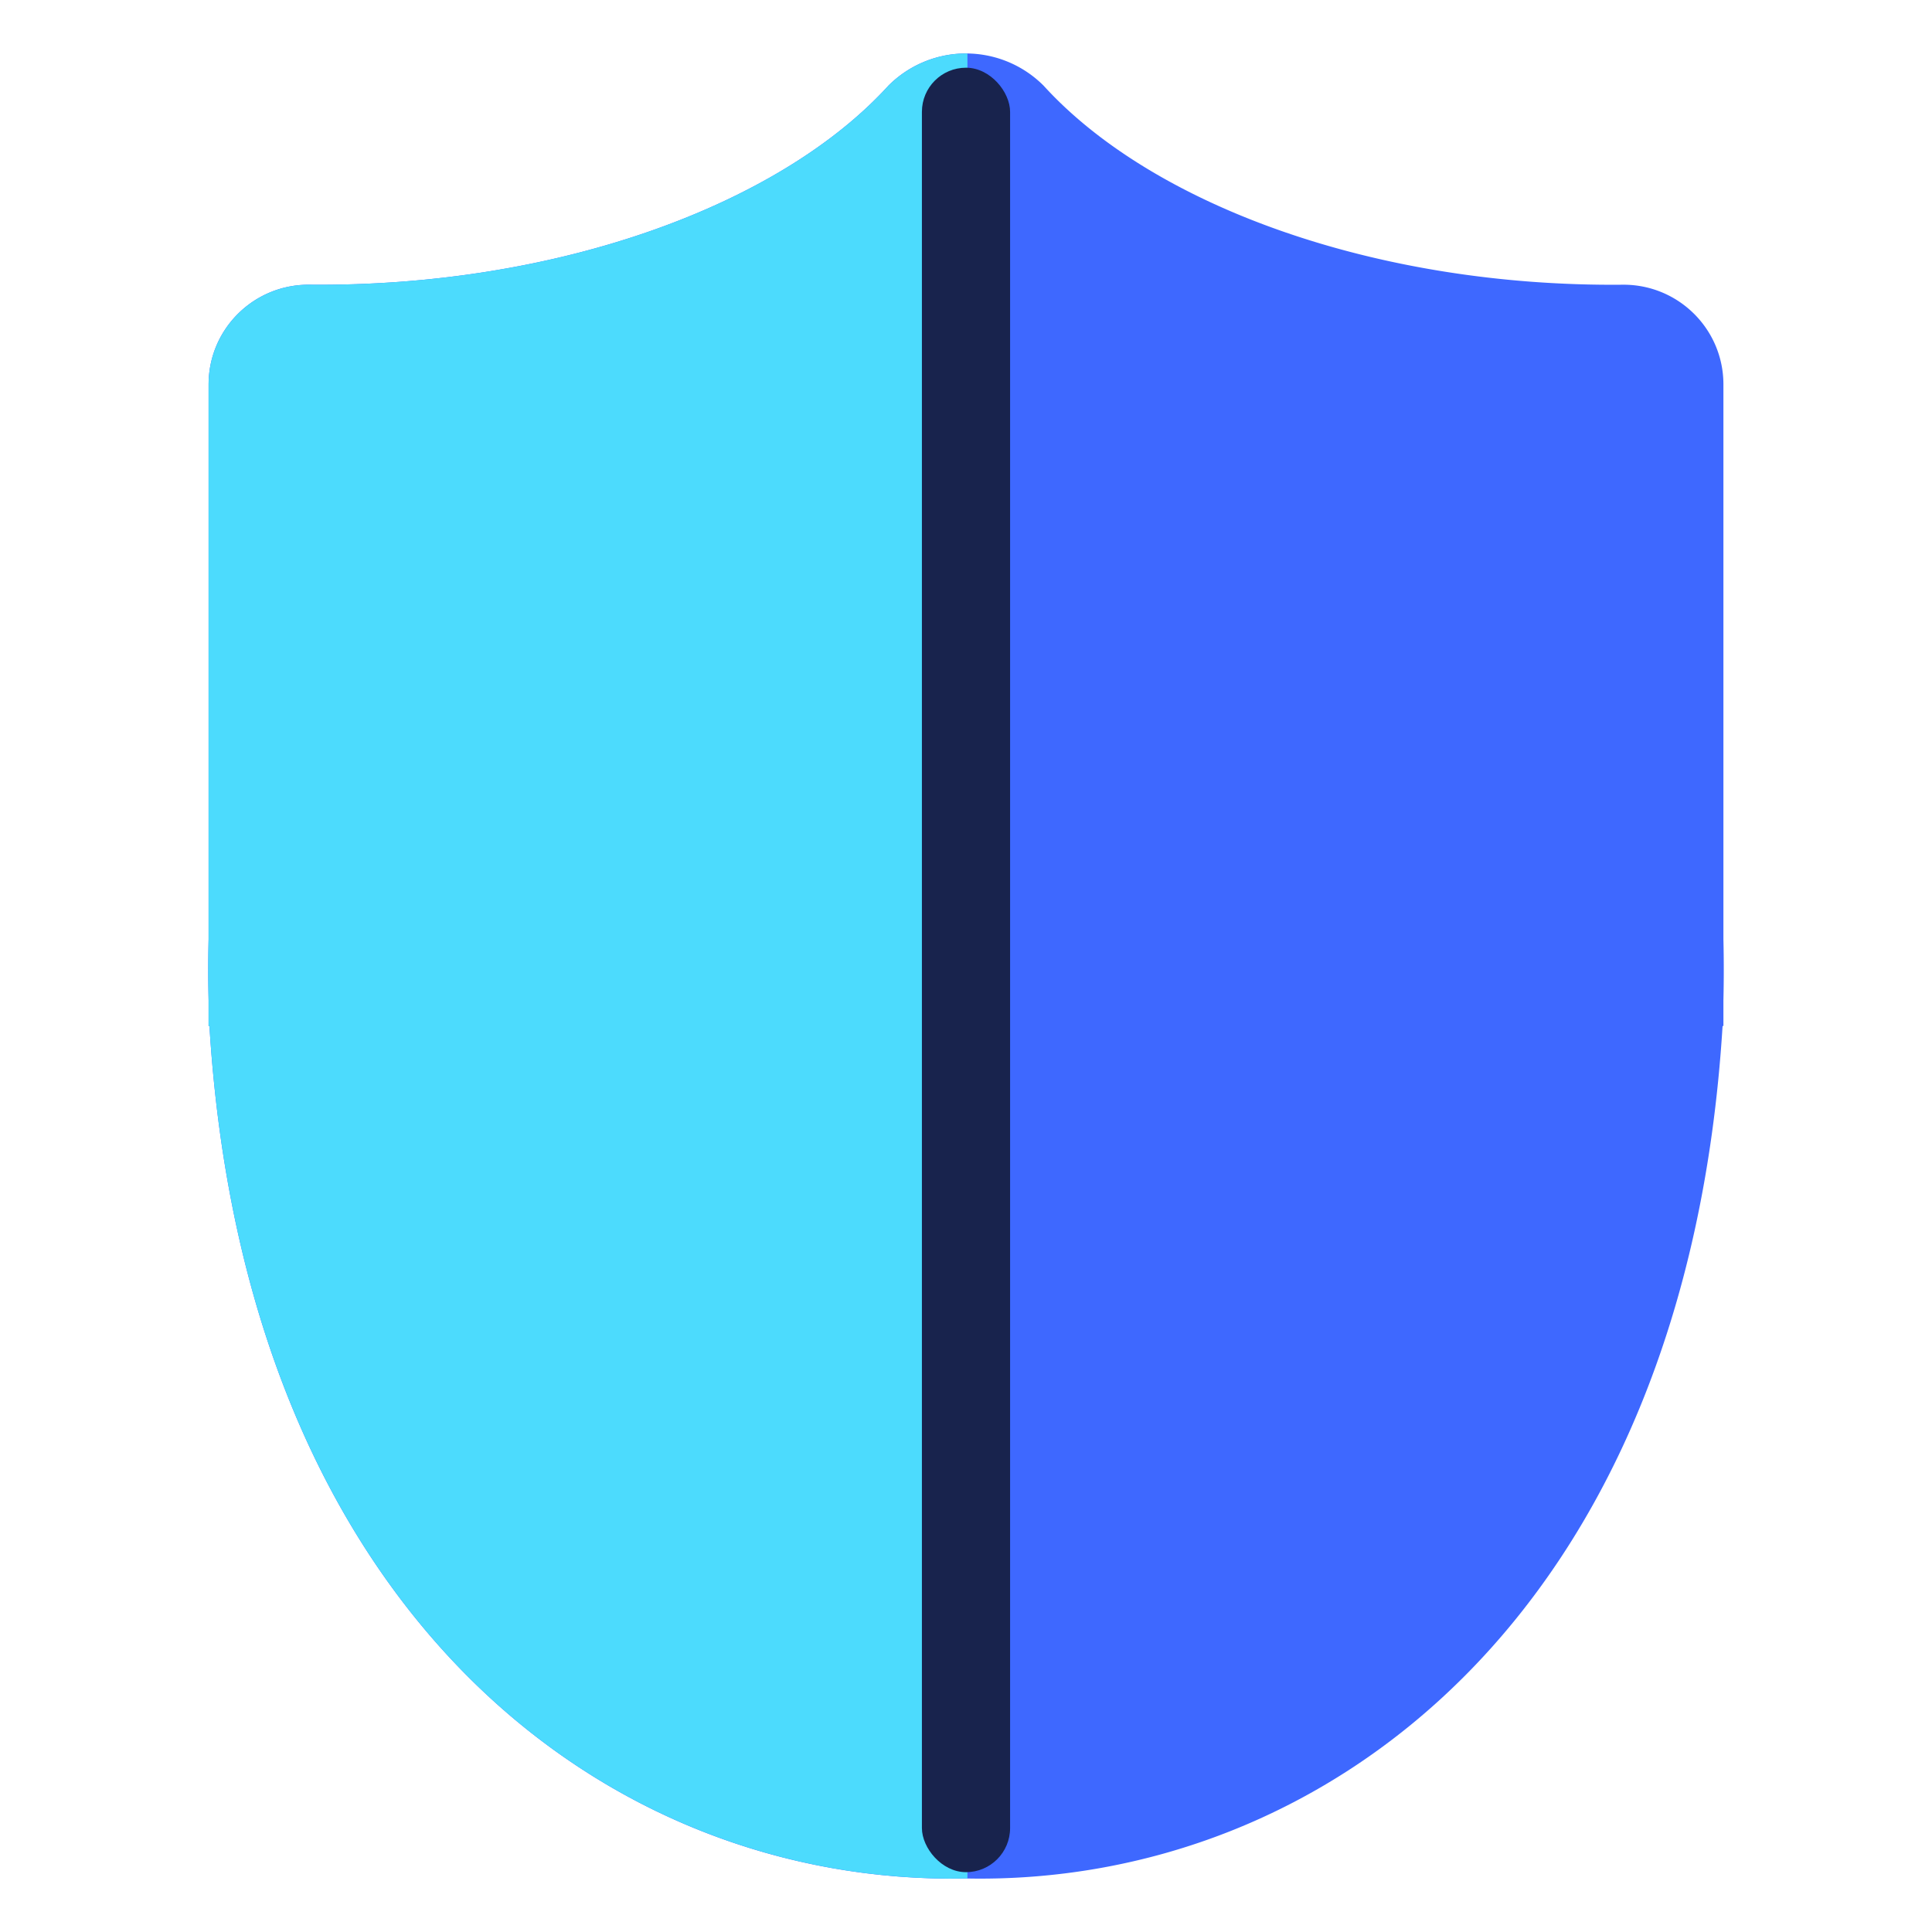 <svg id="Capa_1" data-name="Capa 1" xmlns="http://www.w3.org/2000/svg" xmlns:xlink="http://www.w3.org/1999/xlink" viewBox="0 0 4000 4000"><defs><style>.cls-1{fill:none;}.cls-2{fill:#3e68ff;}.cls-3{clip-path:url(#clip-path);}.cls-4{fill:#4cdbfd;}.cls-5{fill:#18234d;}</style><clipPath id="clip-path"><path class="cls-1" d="M3568.15,1944.56V795.93c0-114.78-93.6-207.28-208.37-206.47C2848.1,594.35,2386,425.09,2160.47,177.14a227,227,0,0,0-320.94,0C1614,425.09,1151.9,594.35,640.22,589.46c-114.77-.81-208.37,91.69-208.37,206.47V1944.56c-1,42-1,84.54,0,126.44v53.27h1.75c75,1216,822.78,1780.35,1566.4,1764.92,743.62,15.43,1491.35-548.89,1566.4-1764.92h1.75V2071C3569.14,2029.1,3569.13,1986.57,3568.15,1944.56Z"/></clipPath></defs><g id="seguridad_informaticva" data-name="seguridad informaticva"><path class="cls-2" d="M3568.15,1944.56V795.93c0-114.78-93.6-207.28-208.37-206.47C2848.1,594.35,2386,425.09,2160.47,177.14a227,227,0,0,0-320.94,0C1614,425.09,1151.9,594.35,640.22,589.46c-114.77-.81-208.37,91.69-208.37,206.47V1944.56c-1,42-1,84.54,0,126.44v53.27h1.75c75,1216,822.78,1780.35,1566.4,1764.92,743.62,15.43,1491.35-548.89,1566.4-1764.92h1.75V2071C3569.14,2029.1,3569.13,1986.57,3568.15,1944.56Z"/><g class="cls-3"><rect class="cls-4" x="-128.47" y="-100.27" width="2131.44" height="5021.34"/></g><rect class="cls-5" x="1908.72" y="140.18" width="182.57" height="3735.95" rx="91.28"/></g></svg>